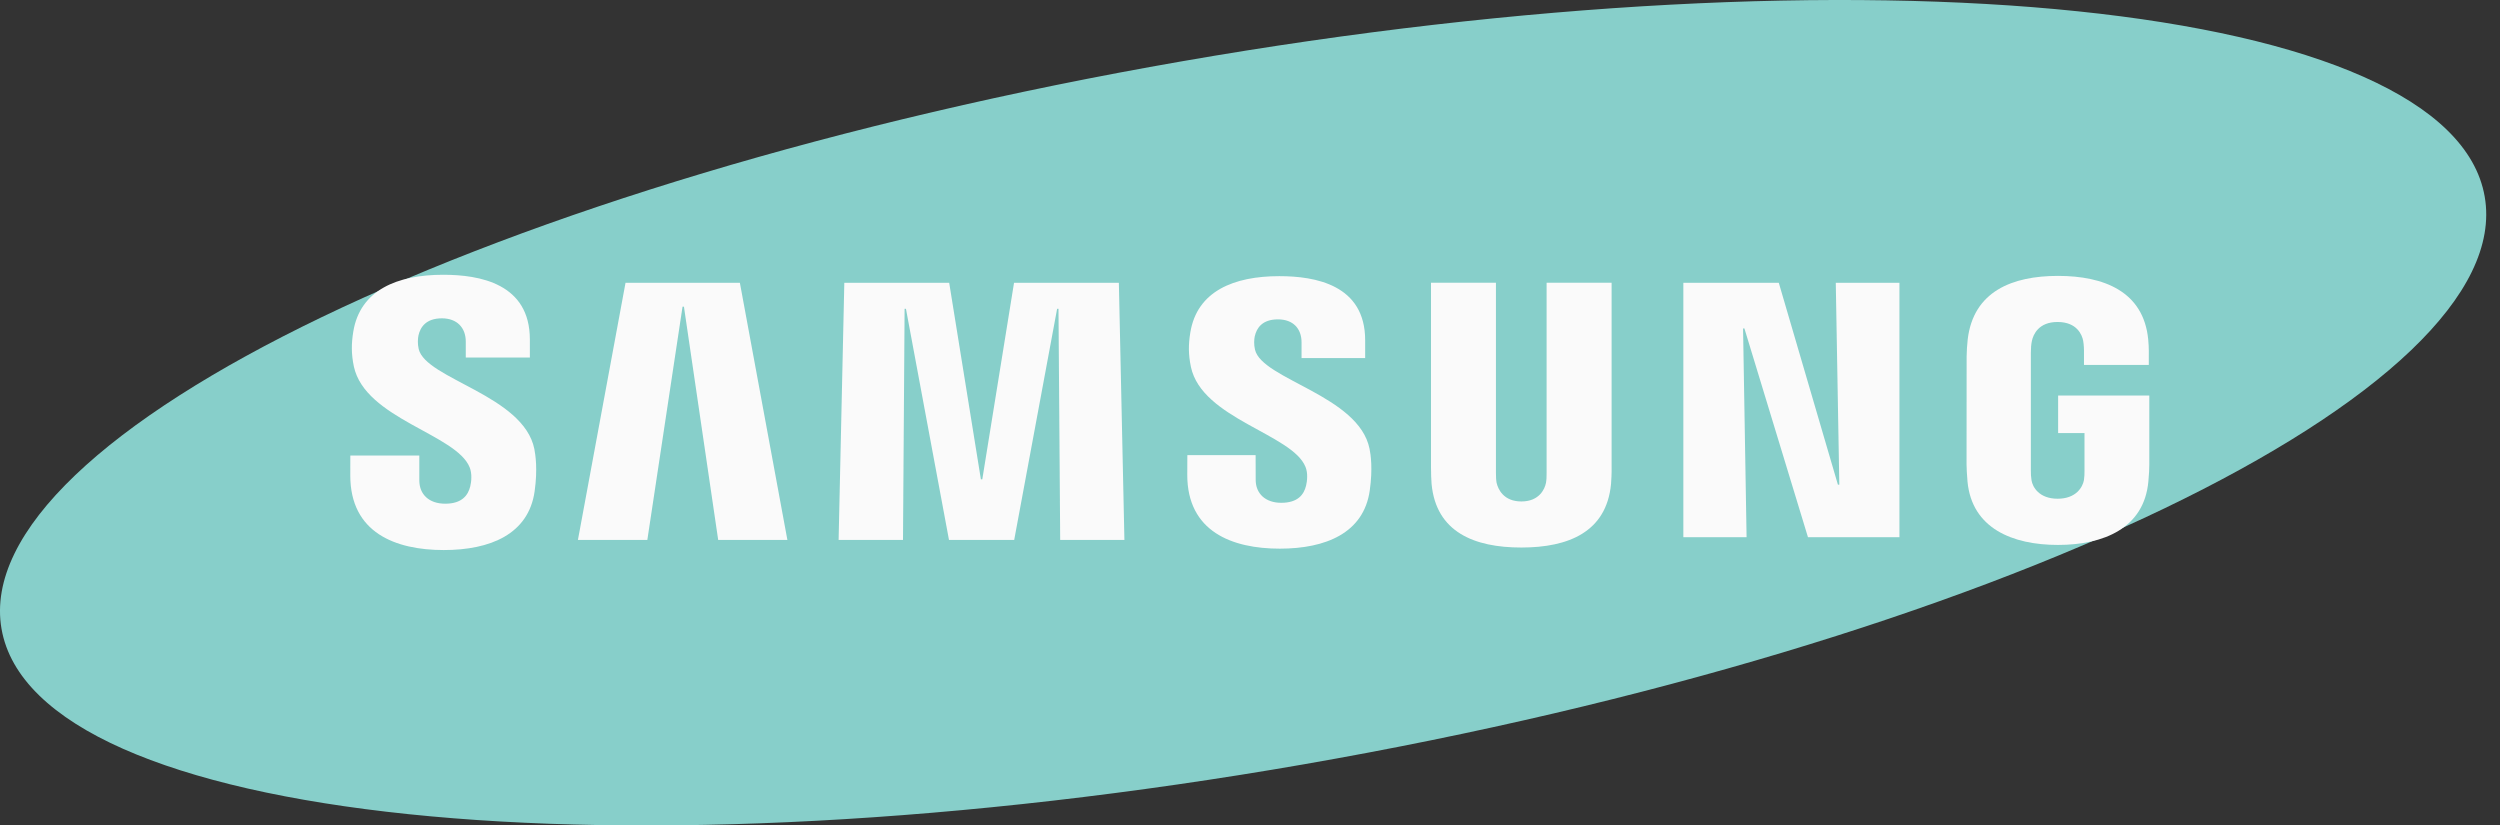 <svg width="106" height="35" viewBox="0 0 106 35" fill="none" xmlns="http://www.w3.org/2000/svg">
<rect x="0" y="0" width="106" height="35" fill="#333333" stroke="none"/>
<path d="M105.351 8.334C106.787 16.562 84.384 27.341 55.305 32.403C26.232 37.468 1.499 34.898 0.065 26.665C-1.369 18.436 21.041 7.659 50.115 2.599C79.192 -2.469 103.919 0.102 105.351 8.334Z" fill="#87CFCA"/>
<path d="M77.987 20.549L77.837 11.992H80.536V22.778H76.658L73.963 13.927H73.906L74.055 22.778H71.374V11.992H75.421L77.927 20.549H77.987Z" fill="#FAFAFA"/>
<path d="M28.94 13.002L27.447 22.892H24.504L26.522 11.992H31.371L33.385 22.892H30.451L28.999 13.002H28.94Z" fill="#FAFAFA"/>
<path d="M41.649 20.325L42.995 11.992H47.44L47.675 22.892H44.952L44.88 13.093H44.822L43.002 22.892H40.237L38.412 13.093H38.355L38.287 22.892H35.557L35.799 11.992H40.246L41.59 20.325H41.649Z" fill="#FAFAFA"/>
<path d="M19.914 19.817C20.021 20.081 19.989 20.421 19.938 20.626C19.846 20.988 19.6 21.357 18.877 21.357C18.192 21.357 17.779 20.964 17.779 20.369V19.314H14.854L14.852 20.158C14.852 22.587 16.765 23.322 18.816 23.322C20.788 23.322 22.411 22.648 22.668 20.832C22.802 19.89 22.701 19.275 22.657 19.04C22.198 16.758 18.06 16.077 17.753 14.801C17.7 14.584 17.716 14.351 17.742 14.226C17.819 13.879 18.056 13.497 18.737 13.497C19.374 13.497 19.749 13.892 19.749 14.485C19.749 14.685 19.749 15.159 19.749 15.159H22.466V14.395C22.466 12.021 20.336 11.65 18.792 11.65C16.852 11.65 15.269 12.291 14.979 14.063C14.9 14.553 14.889 14.99 15.003 15.537C15.482 17.76 19.352 18.405 19.914 19.817Z" fill="#FAFAFA"/>
<path d="M55.353 19.797C55.461 20.059 55.426 20.39 55.377 20.595C55.287 20.957 55.044 21.319 54.325 21.319C53.651 21.319 53.241 20.926 53.241 20.344L53.238 19.299H50.344L50.34 20.131C50.34 22.536 52.235 23.263 54.264 23.263C56.214 23.263 57.822 22.598 58.077 20.799C58.211 19.863 58.116 19.257 58.068 19.026C57.611 16.767 53.515 16.093 53.212 14.828C53.159 14.61 53.175 14.382 53.201 14.263C53.28 13.912 53.513 13.541 54.187 13.541C54.82 13.541 55.186 13.925 55.186 14.516C55.186 14.713 55.186 15.183 55.186 15.183H57.883V14.426C57.883 12.076 55.77 11.709 54.24 11.709C52.323 11.709 50.752 12.341 50.469 14.103C50.39 14.586 50.381 15.014 50.495 15.559C50.965 17.759 54.798 18.401 55.353 19.797Z" fill="#FAFAFA"/>
<path d="M64.507 21.262C65.262 21.262 65.497 20.74 65.55 20.472C65.572 20.353 65.578 20.197 65.576 20.055V11.988H68.332V19.806C68.339 20.006 68.319 20.419 68.308 20.52C68.115 22.556 66.505 23.215 64.504 23.215C62.499 23.215 60.89 22.554 60.699 20.52C60.69 20.417 60.67 20.004 60.674 19.806V11.988H63.428V20.052C63.428 20.193 63.433 20.353 63.455 20.47C63.516 20.735 63.745 21.262 64.507 21.262Z" fill="#FAFAFA"/>
<path d="M87.243 21.146C88.032 21.146 88.308 20.647 88.359 20.357C88.379 20.232 88.385 20.081 88.383 19.942V18.361H87.265V16.771H91.13V19.696C91.128 19.901 91.124 20.052 91.091 20.414C90.911 22.398 89.189 23.105 87.259 23.105C85.324 23.105 83.606 22.398 83.422 20.414C83.391 20.05 83.387 19.901 83.382 19.696L83.385 15.108C83.385 14.915 83.409 14.573 83.431 14.39C83.672 12.352 85.324 11.698 87.259 11.698C89.191 11.698 90.885 12.35 91.084 14.39C91.12 14.737 91.109 15.108 91.109 15.108V15.473H88.361V14.863C88.363 14.865 88.357 14.603 88.326 14.447C88.28 14.206 88.071 13.652 87.239 13.652C86.444 13.652 86.213 14.175 86.154 14.447C86.121 14.59 86.108 14.786 86.108 14.961V19.947C86.106 20.085 86.115 20.236 86.136 20.362C86.18 20.647 86.455 21.146 87.243 21.146Z" fill="#FAFAFA"/>
</svg>
